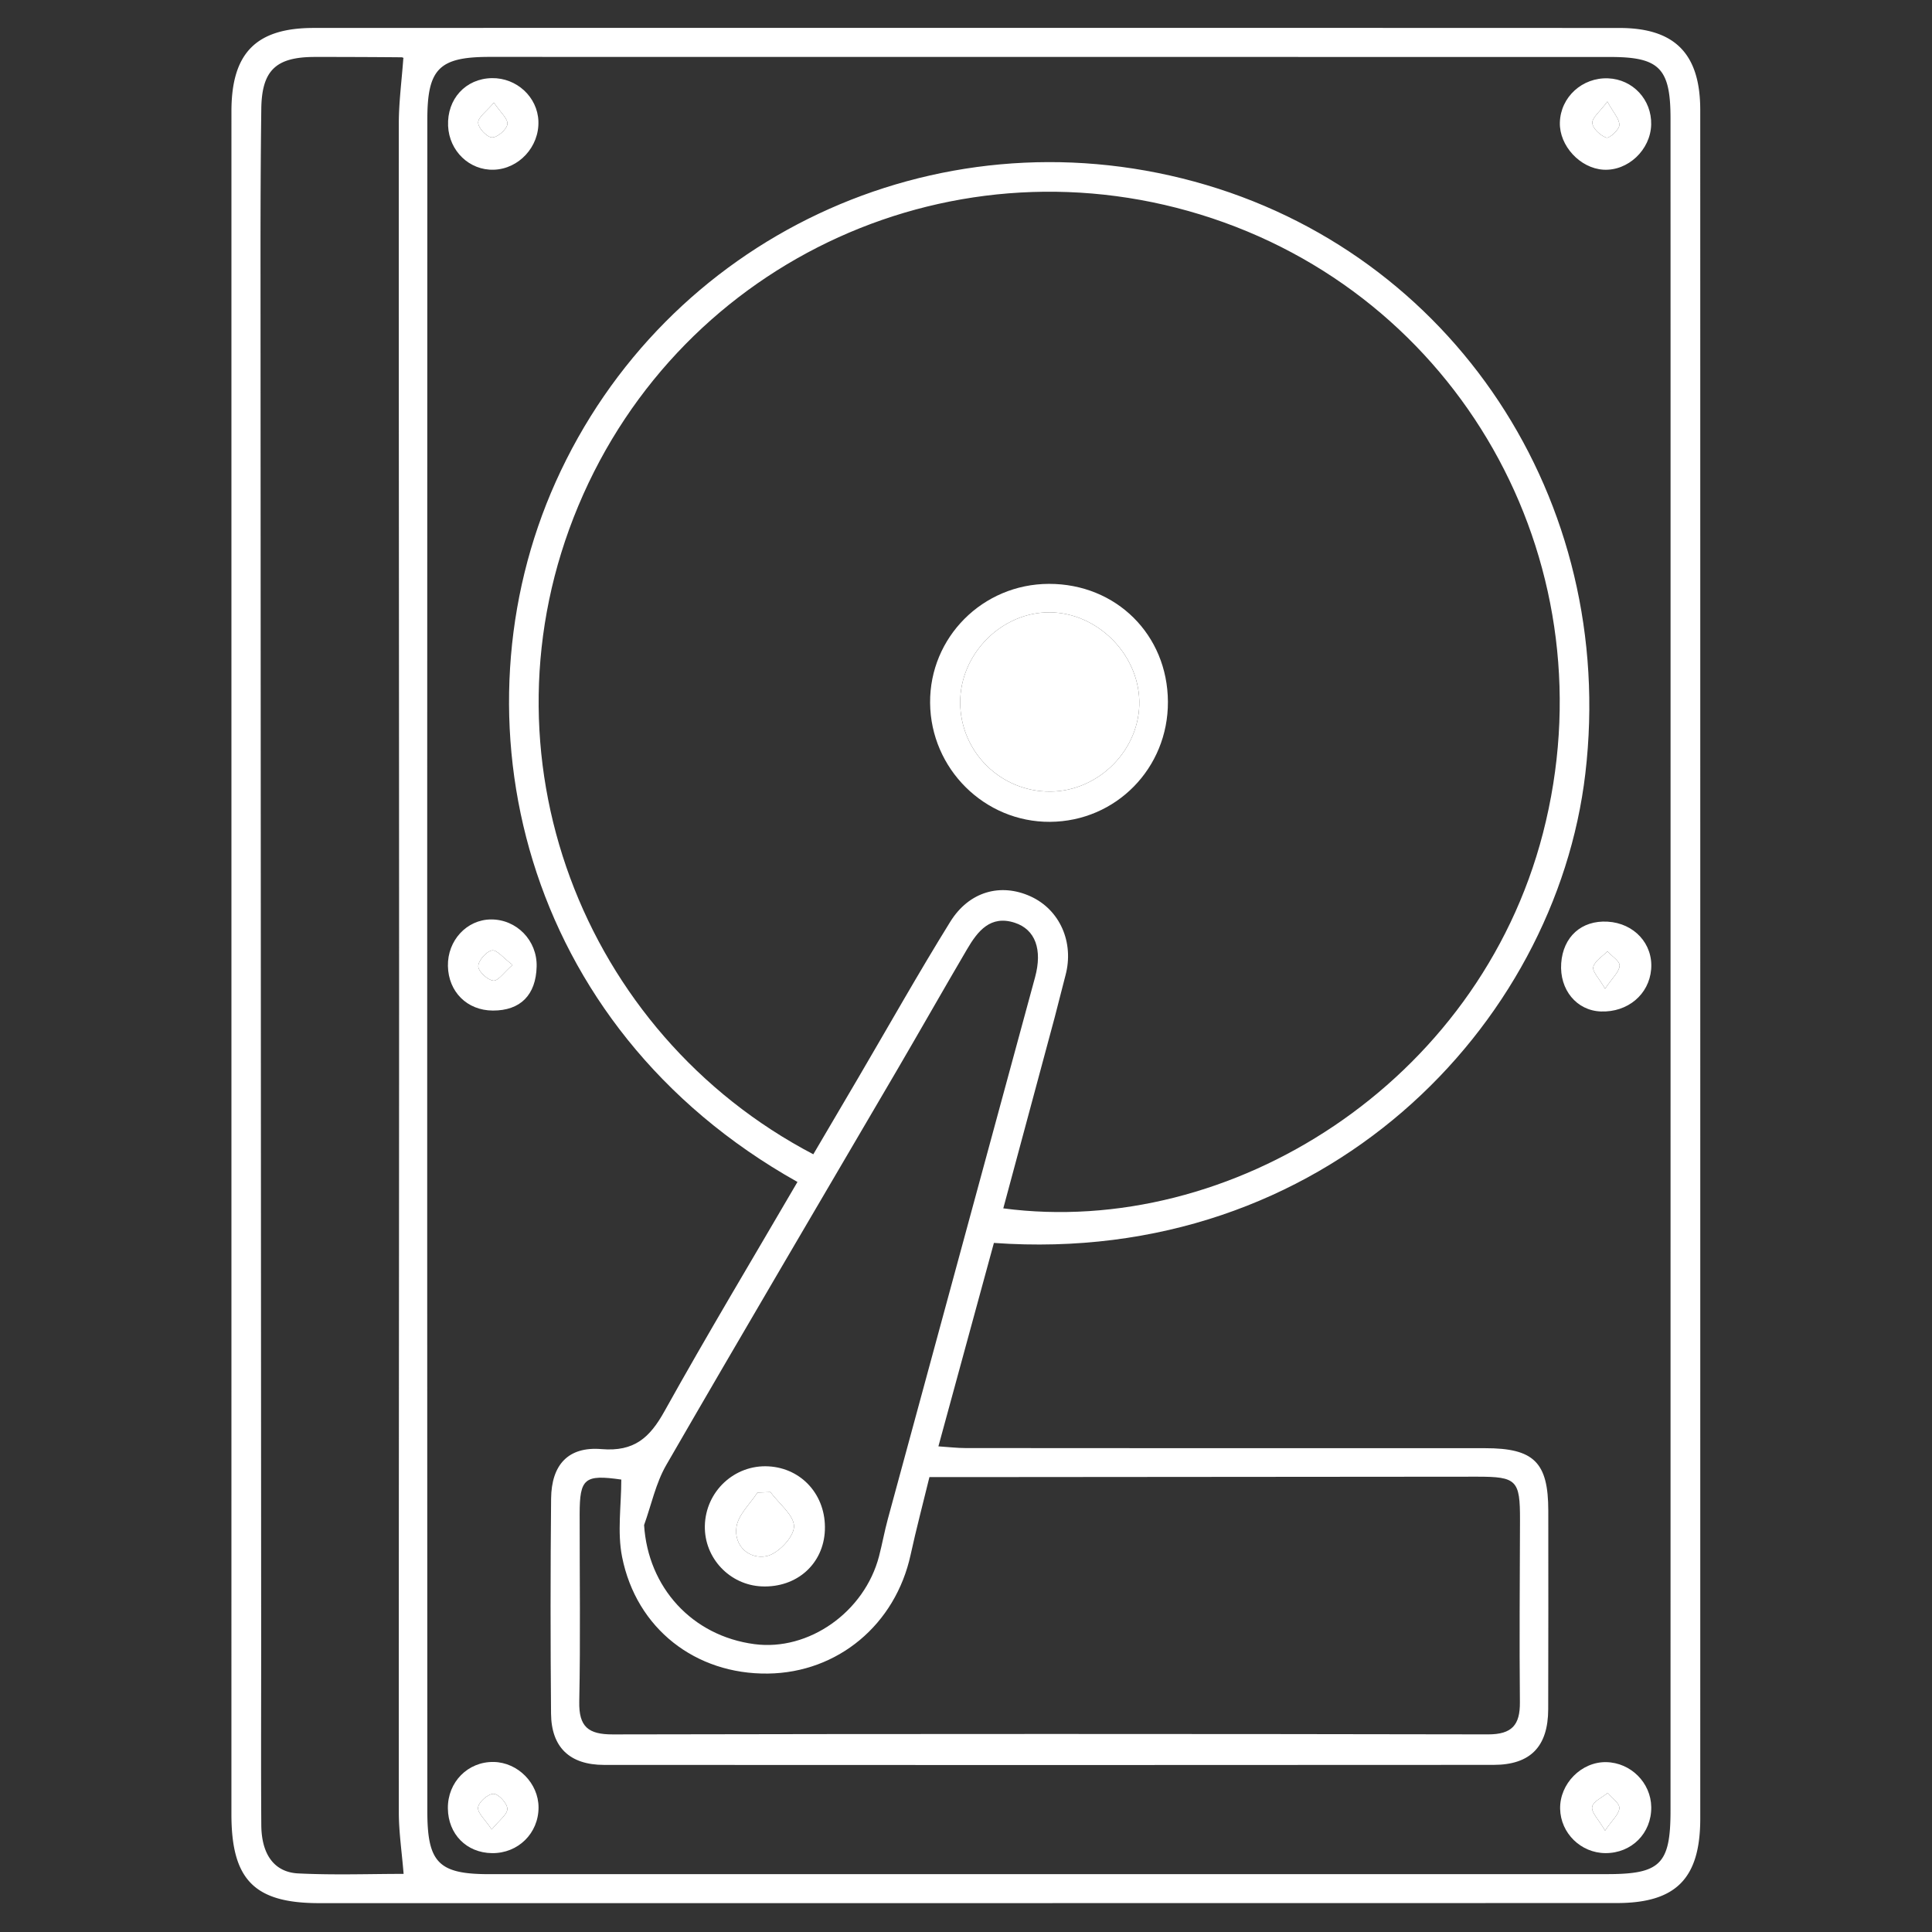 <svg xmlns="http://www.w3.org/2000/svg" width="334.643" height="334.645" viewBox="0 0 334.643 334.645"><rect x="0" y="0" width="334.643" height="334.645" fill="#333333" stroke="none"/><g fill-rule="evenodd" clip-rule="evenodd" fill="#fff"><path d="M40.087 166.762c0-49.164-.002-98.328.001-147.492.001-10.057 4.242-14.428 14.237-14.43 75.396-.022 150.792-.022 226.189.004 9.632.004 13.985 4.504 13.987 14.214.006 98.641.006 197.284.002 295.925 0 10.391-4.189 14.644-14.468 14.646-74.926.013-149.85.02-224.775.015-11.211-.002-15.175-4.067-15.175-15.388.002-49.165.002-98.329.002-147.494zm249.271.296c0-48.851.006-97.703-.006-146.556-.001-8.676-1.931-10.629-10.408-10.631-64.722-.007-129.441-.011-194.162-.015-8.714-.001-10.762 2.051-10.763 10.814-.01 54.658-.023 109.316-.024 163.975 0 43.041.014 86.084.024 129.125.003 8.866 1.967 10.854 10.687 10.854l193.691-.006c9.195 0 10.955-1.743 10.955-11.002.006-48.852.004-97.704.006-146.558zM69.863 10.063c.205.098-.061-.137-.329-.139a1578.21 1578.21 0 0 0-15.075-.059c-6.682.015-9.116 2.34-9.2 8.984-.109 8.636-.139 17.271-.136 25.908.03 79.936.075 159.871.114 239.806.006 10.521-.049 21.041.022 31.561.034 5.052 2.223 8.163 6.388 8.371 6.202.309 12.43.081 18.263.081-.313-3.848-.827-7.248-.829-10.65-.024-48.039.046-96.078.046-144.118-.001-49.466-.072-98.932-.05-148.397.003-3.715.502-7.428.786-11.348z"/><path d="M138.129 204.727c-48.16-27.002-60.07-80.759-41.871-121.268 18.969-42.229 65.6-64.266 110.612-52.008 44.722 12.178 73.294 55.133 67.728 102.54-5.133 43.704-45.166 85.39-102.443 81.297l-9.613 35.237c1.778.116 3.238.294 4.698.296 29.995.022 59.993.035 89.988.022 8.452-.004 10.95 2.425 10.952 10.838.002 11.464.025 22.928-.015 34.392-.022 6.447-3.071 9.619-9.459 9.623-51.358.035-102.715.037-154.071.006-5.957-.004-9.14-3.049-9.189-8.897-.106-12.407-.111-24.815.011-37.222.058-5.846 2.943-9.065 8.731-8.581 5.681.474 8.365-1.988 10.914-6.572 7.387-13.279 15.218-26.311 23.027-39.703zm2.744-4.792c2.71-4.608 5.247-8.914 7.774-13.224 5.296-9.026 10.429-18.154 15.944-27.046 3.269-5.274 8.729-6.741 13.875-4.419 5.108 2.305 7.62 7.986 6.084 13.706-.649 2.419-1.222 4.858-1.87 7.277-2.955 11.012-5.924 22.017-8.901 33.072 39.366 5.189 82.262-21.625 93.472-64.968 11.778-45.541-13.146-91.789-57.259-106.508-44.166-14.735-91.845 6.849-109.817 49.781-17.995 42.986.621 91.353 40.698 112.329zm-33.258 56.342c-6.359-.905-7.208-.225-7.213 5.975-.011 10.83.151 21.661-.068 32.486-.088 4.37 1.569 5.688 5.801 5.681 50.535-.101 101.069-.1 151.604-.005 4.149.007 5.562-1.626 5.523-5.575-.102-10.512-.014-21.027.017-31.544.02-6.918-.561-7.521-7.431-7.517-29.976.022-59.95.048-89.926.072h-4.936c-1.142 4.69-2.299 9.052-3.259 13.458-2.632 12.08-12.592 20.416-24.708 20.572-12.521.16-22.796-7.762-25.27-20.223-.851-4.296-.134-8.904-.134-13.38zm3.948 7.88c.683 10.792 8.293 19.203 19.128 20.628 9.398 1.235 19.058-5.572 21.57-15.234.553-2.122.938-4.291 1.512-6.406 8.494-31.293 17.019-62.579 25.511-93.873 1.298-4.786.063-8.279-3.527-9.444-4.207-1.365-6.412 1.46-8.234 4.559-4.118 7.011-8.125 14.087-12.23 21.105-13.309 22.745-26.708 45.436-39.885 68.257-1.824 3.156-2.59 6.923-3.845 10.408zM286.014 313.001c.059 4.532-3.4 8.006-7.944 7.979-4.243-.025-7.745-3.446-7.839-7.658-.098-4.354 3.68-8.186 7.986-8.101 4.249.082 7.743 3.569 7.797 7.78zm-7.999 4.079c1.244-1.843 2.424-2.844 2.476-3.901.041-.843-1.292-1.754-2.014-2.636-.959.803-2.545 1.498-2.701 2.436-.161.949 1.089 2.137 2.239 4.101zM286.002 21.583c-.11 4.373-4.027 8.068-8.282 7.809-4.043-.247-7.647-4.158-7.535-8.176.121-4.398 3.881-7.832 8.373-7.647 4.274.174 7.553 3.702 7.444 8.014zm-7.586-3.989c-1.328 1.784-2.681 2.812-2.609 3.727.074.951 1.399 2.17 2.434 2.521.499.17 2.204-1.346 2.248-2.157.055-1.042-1.014-2.141-2.073-4.091z"/><path d="M278.439 159.641c4.625.259 7.924 3.864 7.558 8.255-.363 4.363-4.063 7.467-8.704 7.302-4.211-.149-7.197-3.774-6.877-8.348.322-4.596 3.515-7.465 8.023-7.209zm-.423 11.615c1.272-1.891 2.443-2.9 2.521-3.988.056-.775-1.36-1.656-2.12-2.488-.865.89-2.18 1.666-2.445 2.709-.201.773.964 1.895 2.044 3.767zM93.281 313.063c.003 4.49-3.55 7.979-8.067 7.92-4.409-.058-7.589-3.284-7.638-7.751-.052-4.559 3.474-8.126 7.948-8.041 4.186.079 7.753 3.698 7.757 7.872zm-8.111 3.823c1.281-1.585 2.711-2.585 2.708-3.577-.004-.933-1.509-2.579-2.379-2.596-.943-.021-2.569 1.396-2.693 2.344-.126.957 1.226 2.109 2.364 3.829zM85.526 29.398c-4.211.132-7.725-3.24-7.912-7.593-.199-4.66 3.04-8.193 7.58-8.271 4.293-.075 7.913 3.27 8.064 7.453.161 4.43-3.373 8.273-7.732 8.411zm.023-11.623c-1.292 1.544-2.743 2.521-2.728 3.474.015.928 1.5 2.51 2.399 2.554.911.042 2.536-1.356 2.667-2.29.129-.926-1.213-2.059-2.338-3.738zM85.361 175.04c-4.444-.017-7.687-3.233-7.777-7.714-.089-4.415 3.257-8.038 7.45-8.068 4.46-.031 8.032 3.651 7.918 8.162-.125 4.935-2.817 7.637-7.591 7.62zm3.422-7.905c-1.588-1.191-2.73-2.67-3.567-2.514-.994.186-2.394 1.791-2.375 2.758.017.902 1.598 2.366 2.61 2.475.838.087 1.849-1.434 3.332-2.719zM278.015 317.08c-1.149-1.964-2.399-3.151-2.239-4.102.156-.938 1.742-1.633 2.701-2.436.722.882 2.055 1.793 2.014 2.636-.053 1.058-1.232 2.059-2.476 3.902zM278.416 17.594c1.059 1.949 2.128 3.049 2.072 4.091-.044.812-1.749 2.327-2.248 2.157-1.034-.352-2.359-1.57-2.434-2.521-.071-.915 1.282-1.942 2.61-3.727z"/><path d="M278.016 171.256c-1.08-1.872-2.244-2.993-2.045-3.768.266-1.043 1.58-1.819 2.445-2.709.76.832 2.176 1.713 2.12 2.488-.077 1.088-1.248 2.098-2.52 3.989zM85.17 316.886c-1.138-1.721-2.49-2.872-2.365-3.829.124-.948 1.75-2.364 2.693-2.344.871.017 2.375 1.663 2.379 2.596.004.993-1.426 1.993-2.707 3.577zM85.549 17.775c1.125 1.679 2.467 2.812 2.338 3.737-.131.934-1.756 2.332-2.667 2.29-.899-.044-2.385-1.626-2.399-2.554-.015-.952 1.436-1.929 2.728-3.473zM88.783 167.135c-1.483 1.285-2.494 2.807-3.332 2.719-1.012-.108-2.593-1.572-2.61-2.475-.019-.967 1.381-2.572 2.375-2.758.837-.156 1.979 1.322 3.567 2.514zM181.686 101.132c11.641-.021 20.559 8.818 20.61 20.424.05 11.506-9.003 20.723-20.424 20.795-11.333.071-20.67-9.189-20.768-20.602-.095-11.364 9.122-20.596 20.582-20.617zm.265 35.976c8.453-.066 15.597-7.375 15.387-15.742-.204-8.191-7.342-15.238-15.501-15.303-8.349-.064-15.563 7.205-15.521 15.641.041 8.572 7.043 15.471 15.635 15.404zM142.879 265.029c-.223 5.86-4.872 10.008-10.926 9.752-5.56-.235-9.966-4.904-9.866-10.457.108-5.978 5.12-10.668 11.039-10.335 5.799.327 9.981 5.061 9.753 11.04zm-9.439-6.587c-.749.029-1.498.061-2.248.091-1.271 1.977-3.33 3.844-3.631 5.959-.472 3.319 2.25 5.649 5.214 5.046 1.965-.401 4.695-3.257 4.754-5.089.065-1.956-2.611-4-4.089-6.007z"/><path d="M181.951 137.108c-8.592.066-15.594-6.832-15.636-15.404-.041-8.436 7.173-15.705 15.521-15.641 8.159.064 15.297 7.111 15.501 15.303.211 8.367-6.933 15.676-15.386 15.742zM133.44 258.442c1.478 2.007 4.153 4.051 4.089 6.007-.059 1.832-2.789 4.688-4.754 5.089-2.963.604-5.686-1.727-5.214-5.046.301-2.115 2.36-3.982 3.631-5.959.75-.03 1.499-.062 2.248-.091z"/></g></svg>